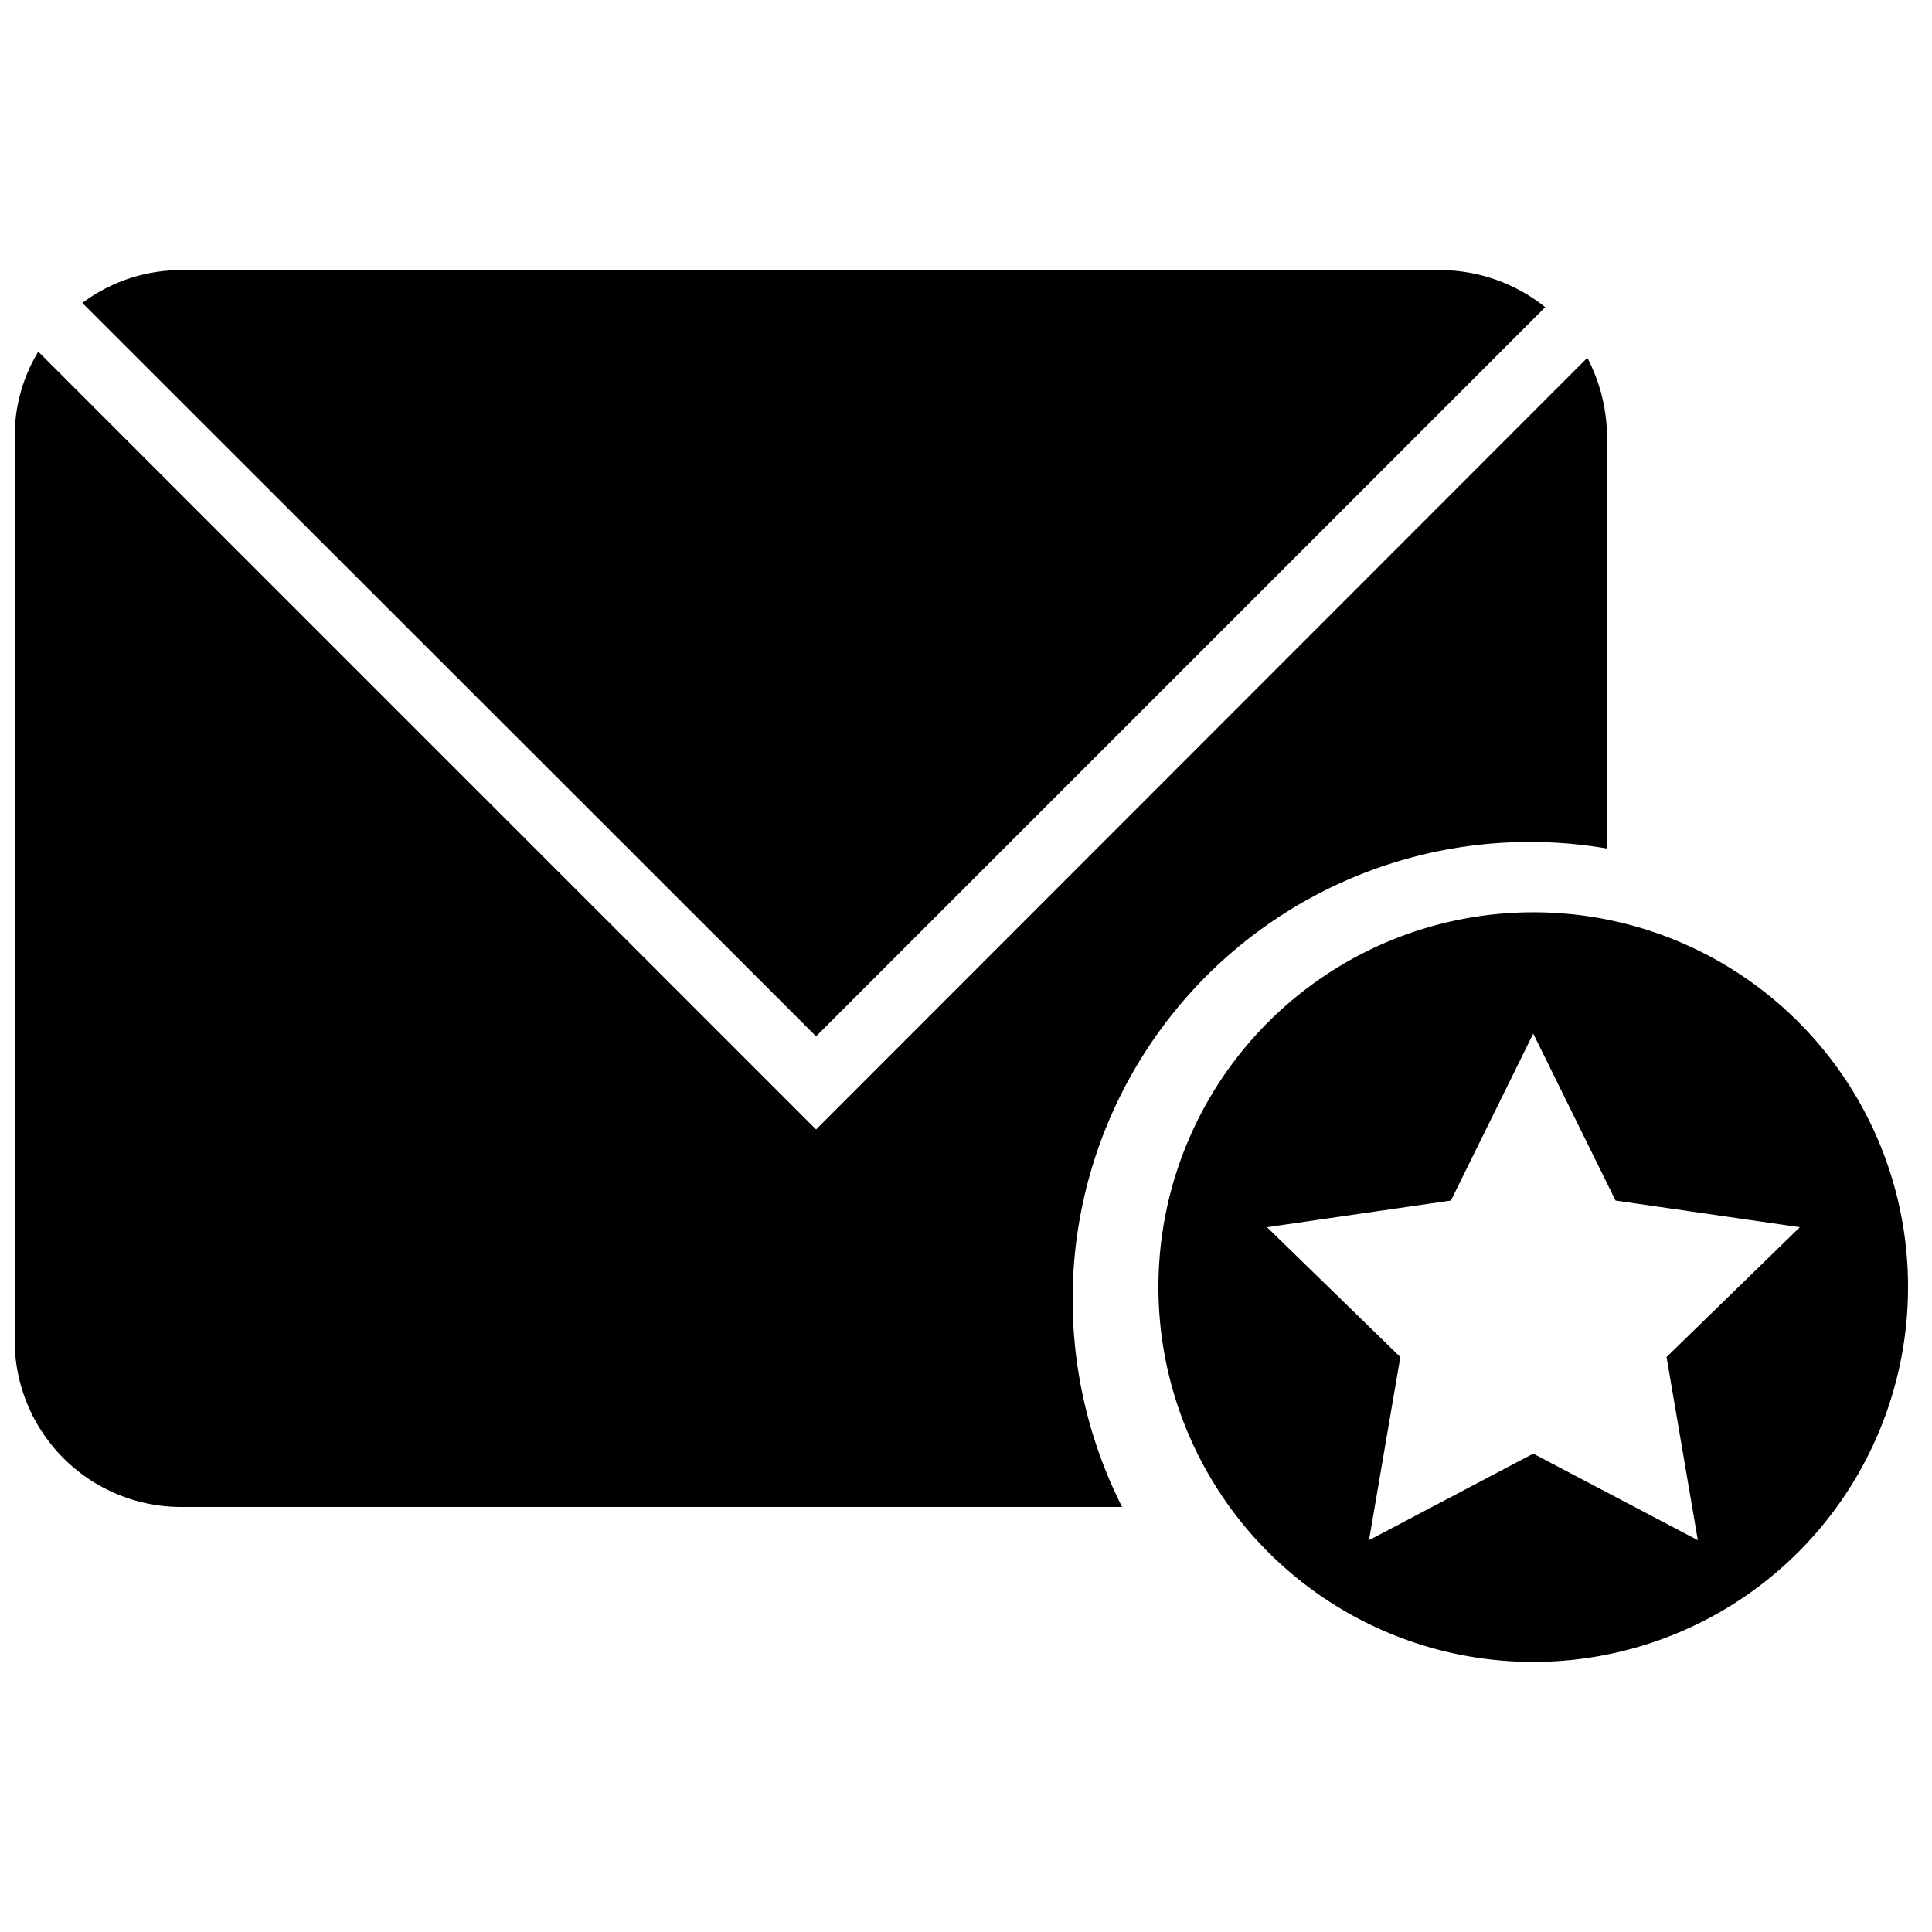 <svg xmlns="http://www.w3.org/2000/svg" viewBox="0 0 500 500">
  <g id="contact-email-primary">
    <path id="envelope-top" d="M211.2,268.2,399.9,79.5a43.6,43.6,0,0,0-27-9.6H46.8a42.7,42.7,0,0,0-25.5,8.5Z"/>
    <path id="envelope-bottom" d="M277.6,336.4A118.3,118.3,0,0,1,415.9,219.6V112.9a44.9,44.9,0,0,0-5.1-20.3L211.2,292.3,9.9,91a42.3,42.3,0,0,0-6.1,21.9V347a43.1,43.1,0,0,0,43,43H290.4A119,119,0,0,1,277.6,336.4Z"/>
    <path id="primary-star" d="M396.8,236.1a97,97,0,1,0,97,97A96.9,96.9,0,0,0,396.8,236.1Zm42.6,162.5-42.6-22.4-42.5,22.4,8.1-47.4-34.5-33.6,47.6-6.9,21.3-43.2,21.3,43.2,47.7,6.9-34.5,33.6Z"/>
  </g>
</svg>
